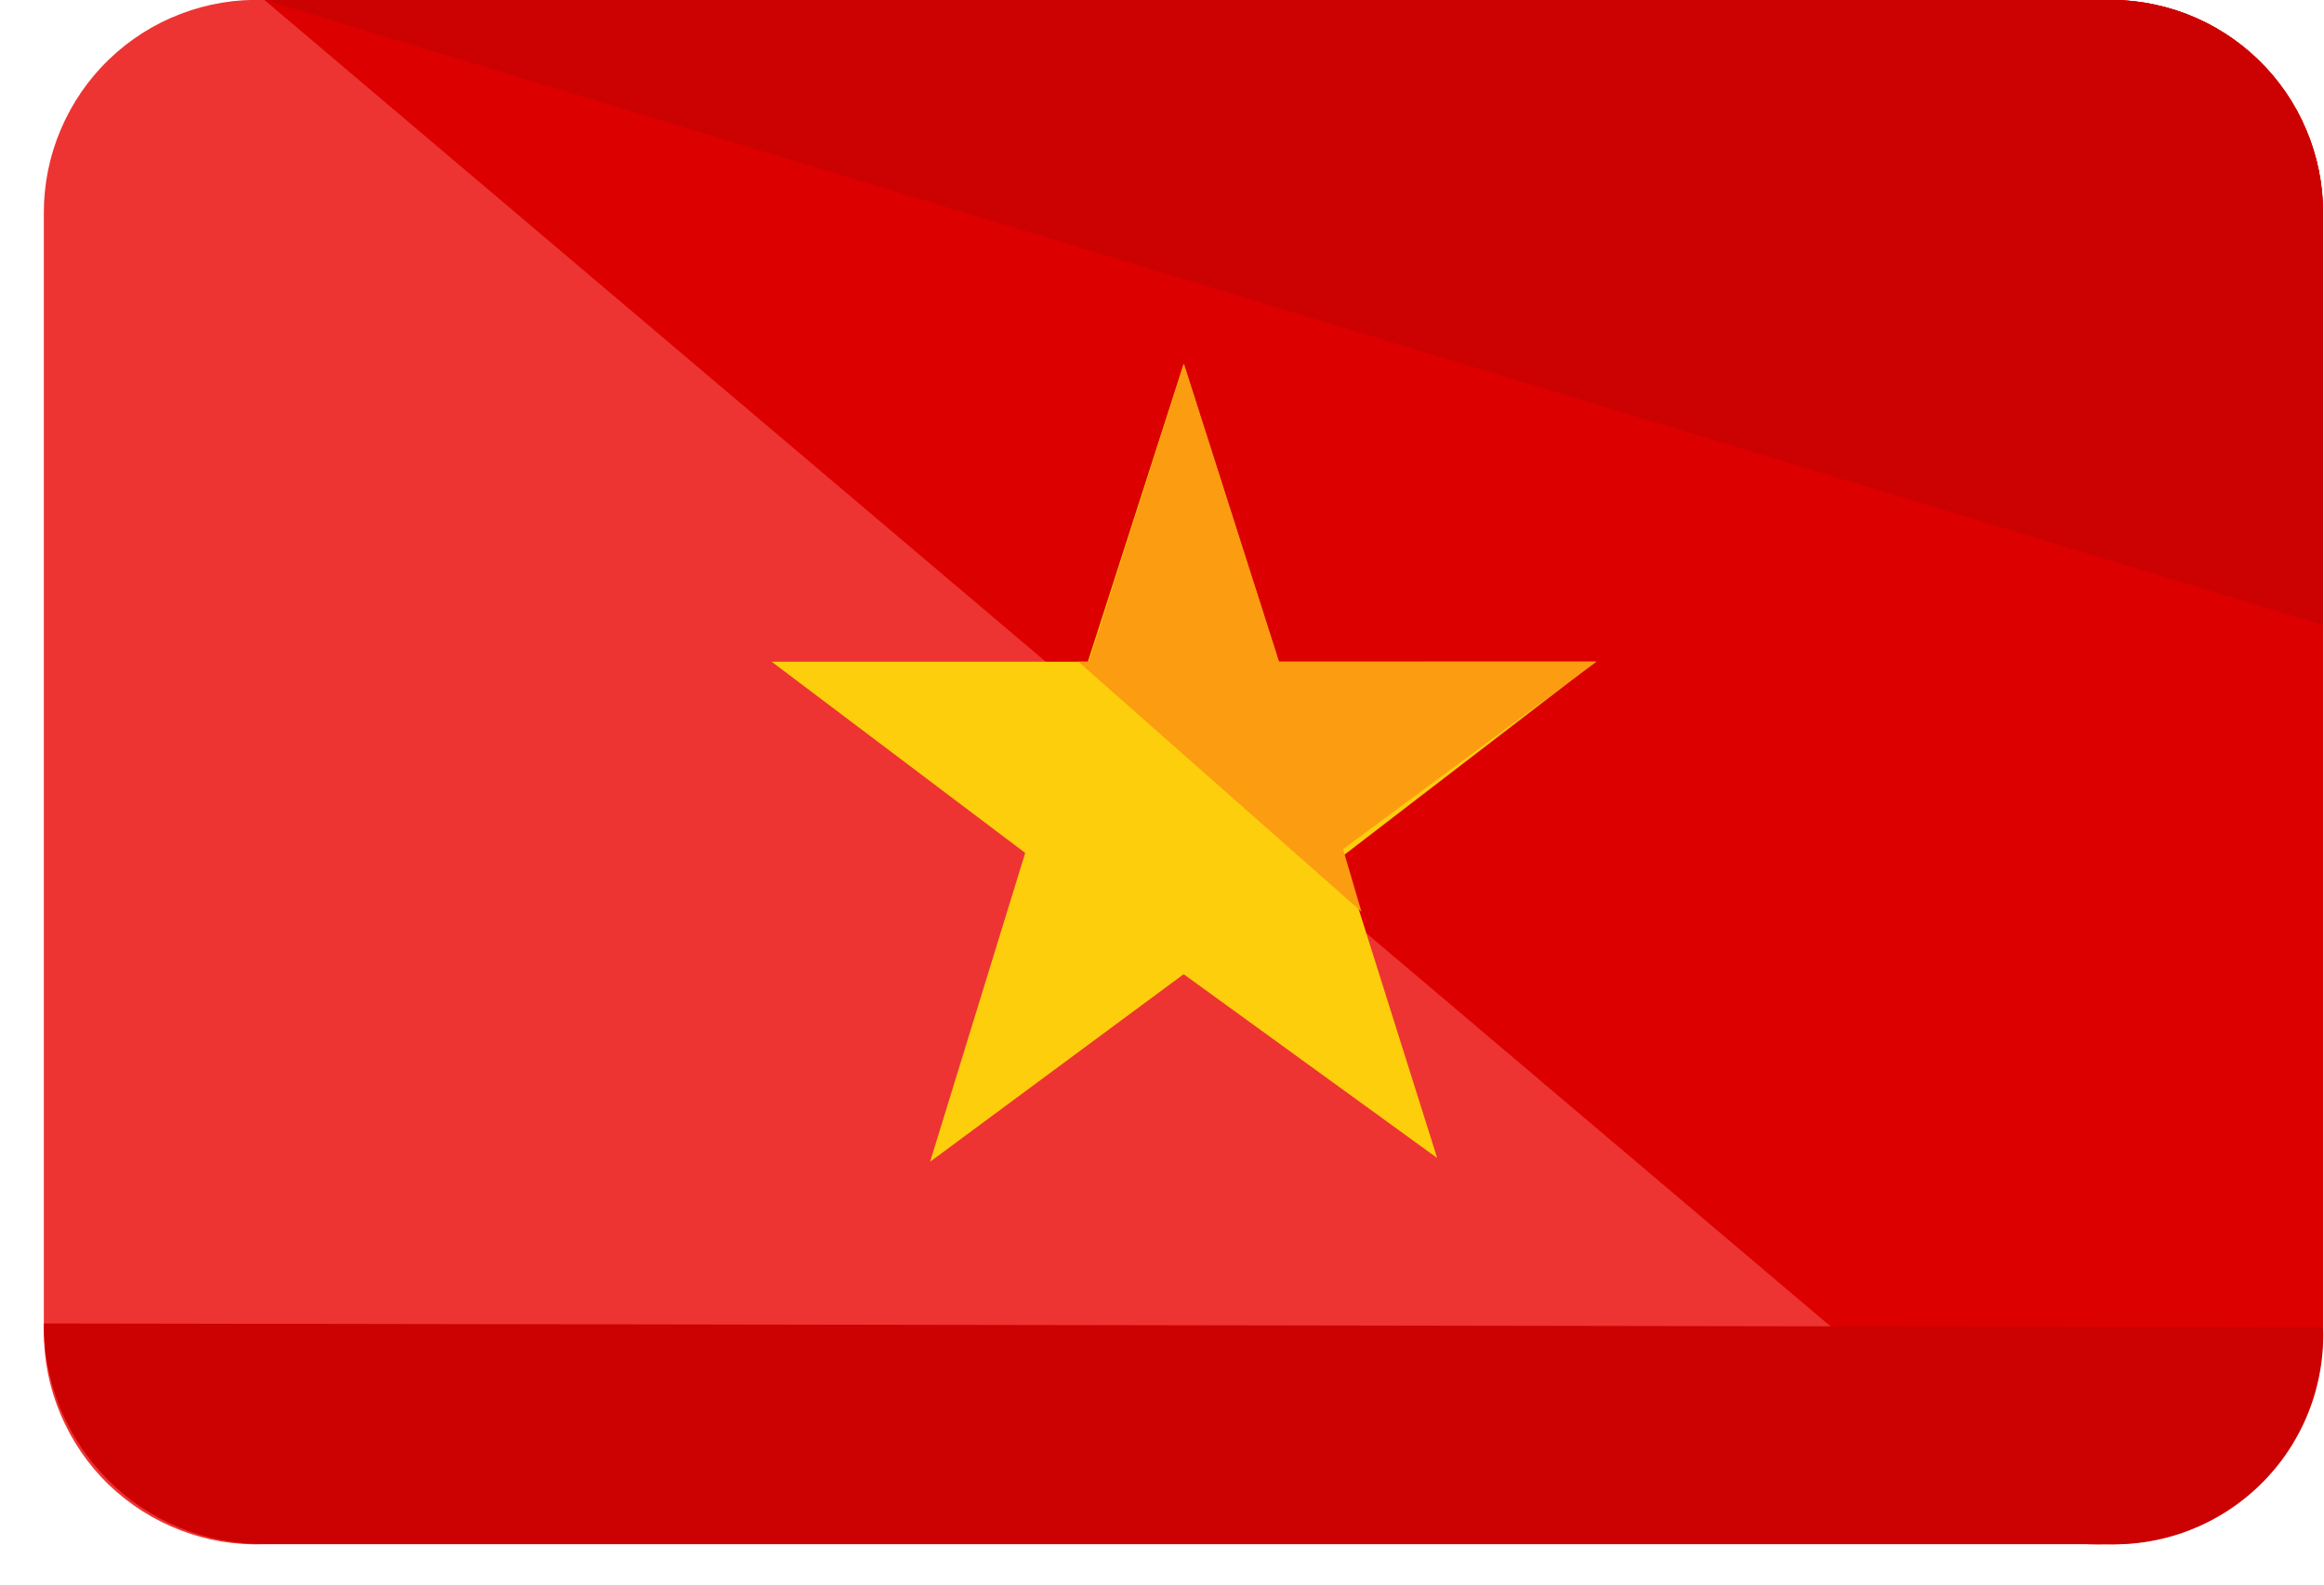 <svg width="22" height="15" viewBox="0 0 22 15" fill="none" xmlns="http://www.w3.org/2000/svg">
<path d="M21.991 12.6C21.992 12.871 21.938 13.14 21.832 13.39C21.727 13.64 21.572 13.866 21.377 14.054C21.182 14.242 20.951 14.389 20.698 14.486C20.444 14.584 20.174 14.628 19.903 14.618H2.503C2.232 14.628 1.962 14.584 1.709 14.486C1.455 14.389 1.224 14.242 1.029 14.054C0.834 13.866 0.68 13.64 0.574 13.39C0.468 13.14 0.414 12.871 0.415 12.6V2.018C0.414 1.747 0.468 1.479 0.574 1.229C0.68 0.979 0.834 0.753 1.029 0.565C1.224 0.376 1.455 0.229 1.709 0.132C1.962 0.035 2.232 -0.01 2.503 0H19.903C20.174 -0.01 20.444 0.035 20.698 0.132C20.951 0.229 21.182 0.376 21.377 0.565C21.572 0.753 21.727 0.979 21.832 1.229C21.938 1.479 21.992 1.747 21.991 2.018V12.6Z" fill="#ED3432"/>
<path d="M2.503 0H19.903C20.174 -0.01 20.444 0.035 20.698 0.132C20.951 0.229 21.182 0.376 21.377 0.565C21.572 0.753 21.727 0.979 21.832 1.229C21.938 1.479 21.992 1.747 21.991 2.018V12.6C21.961 13.162 21.709 13.689 21.293 14.067C20.875 14.445 20.326 14.643 19.764 14.618" fill="#DD0000"/>
<path d="M2.503 0H19.903C20.174 -0.01 20.444 0.035 20.698 0.132C20.951 0.229 21.182 0.376 21.377 0.565C21.572 0.753 21.727 0.979 21.832 1.229C21.938 1.479 21.992 1.747 21.991 2.018V5.918" fill="#CC0202"/>
<path d="M21.991 12.563C22.002 12.839 21.954 13.113 21.853 13.369C21.751 13.626 21.597 13.858 21.4 14.051C21.204 14.244 20.969 14.394 20.711 14.492C20.454 14.589 20.178 14.631 19.903 14.616H2.503C2.228 14.618 1.956 14.566 1.702 14.462C1.447 14.358 1.216 14.204 1.022 14.009C0.828 13.815 0.674 13.584 0.57 13.33C0.466 13.076 0.413 12.803 0.415 12.528" fill="#CC0202"/>
<path d="M11.205 3.445L12.105 6.264H15.105L12.705 8.108L13.605 10.962L11.205 9.222L8.805 10.997L9.705 8.074L7.305 6.264H10.298L11.205 3.445Z" fill="#FDCE0C"/>
<path d="M12.108 6.264L11.208 3.445L10.308 6.264H10.208L12.888 8.63L12.714 8.038L15.114 6.263L12.108 6.264Z" fill="#FC9C10"/>
</svg>
